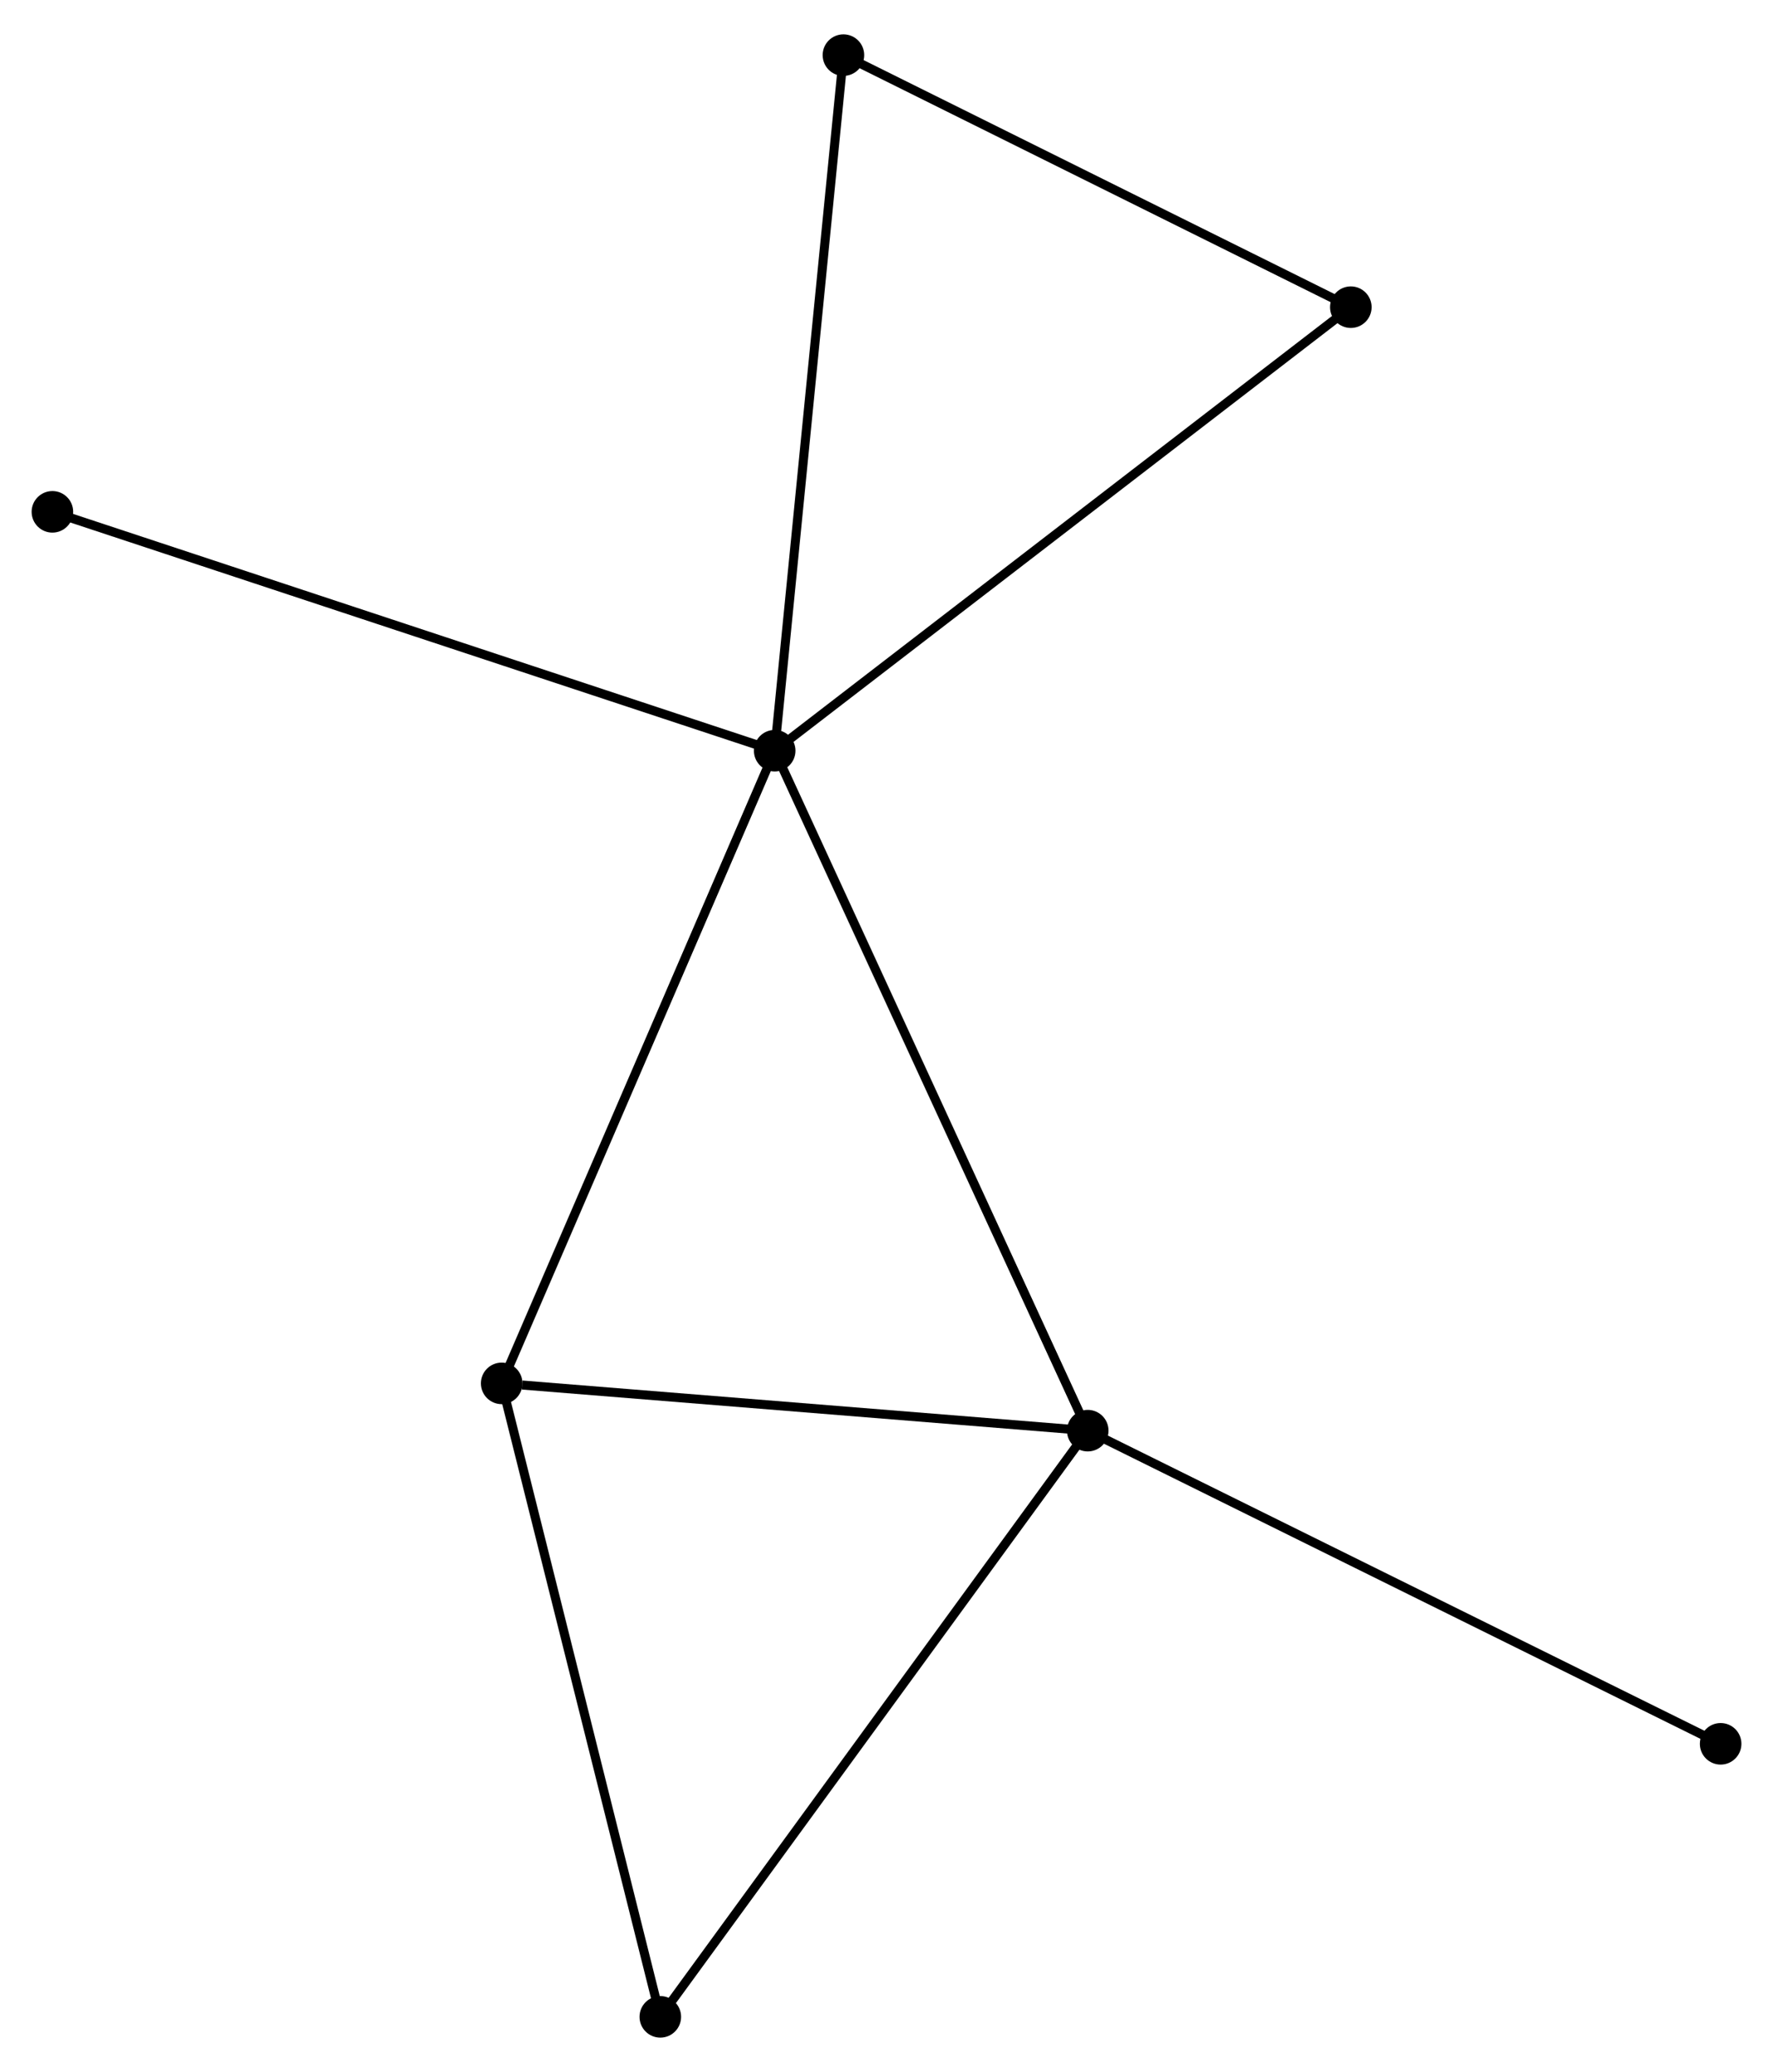 <?xml version="1.0" encoding="UTF-8" standalone="no"?>
<!DOCTYPE svg PUBLIC "-//W3C//DTD SVG 1.1//EN"
 "http://www.w3.org/Graphics/SVG/1.1/DTD/svg11.dtd">
<!-- Generated by graphviz version 2.36.0 (20140111.2315)
 -->
<!-- Title: %3 Pages: 1 -->
<svg width="196pt" height="229pt"
 viewBox="0.00 0.00 196.24 228.68" xmlns="http://www.w3.org/2000/svg" xmlns:xlink="http://www.w3.org/1999/xlink">
<g id="graph0" class="graph" transform="scale(1 1) rotate(0) translate(4 224.684)">
<title>%3</title>
<!-- 0 -->
<g id="node1" class="node"><title>0</title>
<ellipse fill="black" stroke="black" cx="81.744" cy="-141.91" rx="1.8" ry="1.8"/>
</g>
<!-- 1 -->
<g id="node2" class="node"><title>1</title>
<ellipse fill="black" stroke="black" cx="116.394" cy="-66.668" rx="1.8" ry="1.8"/>
</g>
<!-- 0&#45;&#45;1 -->
<g id="edge1" class="edge"><title>0&#45;&#45;1</title>
<path fill="none" stroke="black" d="M82.601,-140.05C87.394,-129.64 110.852,-78.702 115.567,-68.463"/>
</g>
<!-- 2 -->
<g id="node3" class="node"><title>2</title>
<ellipse fill="black" stroke="black" cx="51.527" cy="-71.9" rx="1.8" ry="1.8"/>
</g>
<!-- 0&#45;&#45;2 -->
<g id="edge2" class="edge"><title>0&#45;&#45;2</title>
<path fill="none" stroke="black" d="M80.997,-140.179C76.853,-130.577 56.715,-83.919 52.359,-73.828"/>
</g>
<!-- 3 -->
<g id="node4" class="node"><title>3</title>
<ellipse fill="black" stroke="black" cx="89.353" cy="-218.884" rx="1.8" ry="1.8"/>
</g>
<!-- 0&#45;&#45;3 -->
<g id="edge3" class="edge"><title>0&#45;&#45;3</title>
<path fill="none" stroke="black" d="M81.932,-143.812C82.985,-154.462 88.136,-206.572 89.171,-217.047"/>
</g>
<!-- 5 -->
<g id="node5" class="node"><title>5</title>
<ellipse fill="black" stroke="black" cx="145.513" cy="-190.992" rx="1.8" ry="1.8"/>
</g>
<!-- 0&#45;&#45;5 -->
<g id="edge4" class="edge"><title>0&#45;&#45;5</title>
<path fill="none" stroke="black" d="M83.32,-143.123C92.066,-149.855 134.565,-182.566 143.757,-189.641"/>
</g>
<!-- 6 -->
<g id="node6" class="node"><title>6</title>
<ellipse fill="black" stroke="black" cx="1.8" cy="-168.345" rx="1.8" ry="1.8"/>
</g>
<!-- 0&#45;&#45;6 -->
<g id="edge5" class="edge"><title>0&#45;&#45;6</title>
<path fill="none" stroke="black" d="M79.768,-142.563C68.707,-146.221 14.586,-164.117 3.707,-167.715"/>
</g>
<!-- 1&#45;&#45;2 -->
<g id="edge6" class="edge"><title>1&#45;&#45;2</title>
<path fill="none" stroke="black" d="M114.522,-66.819C105.216,-67.57 63.965,-70.897 53.798,-71.717"/>
</g>
<!-- 4 -->
<g id="node7" class="node"><title>4</title>
<ellipse fill="black" stroke="black" cx="69.085" cy="-1.8" rx="1.8" ry="1.8"/>
</g>
<!-- 1&#45;&#45;4 -->
<g id="edge7" class="edge"><title>1&#45;&#45;4</title>
<path fill="none" stroke="black" d="M115.224,-65.064C108.736,-56.168 77.207,-12.936 70.388,-3.586"/>
</g>
<!-- 7 -->
<g id="node8" class="node"><title>7</title>
<ellipse fill="black" stroke="black" cx="186.444" cy="-32.014" rx="1.8" ry="1.8"/>
</g>
<!-- 1&#45;&#45;7 -->
<g id="edge8" class="edge"><title>1&#45;&#45;7</title>
<path fill="none" stroke="black" d="M118.125,-65.811C127.733,-61.059 174.418,-37.964 184.516,-32.968"/>
</g>
<!-- 2&#45;&#45;4 -->
<g id="edge9" class="edge"><title>2&#45;&#45;4</title>
<path fill="none" stroke="black" d="M52.034,-69.878C54.598,-59.641 66.12,-13.638 68.61,-3.698"/>
</g>
<!-- 3&#45;&#45;5 -->
<g id="edge10" class="edge"><title>3&#45;&#45;5</title>
<path fill="none" stroke="black" d="M91.221,-217.956C99.748,-213.721 134.92,-196.253 143.58,-191.952"/>
</g>
</g>
</svg>
